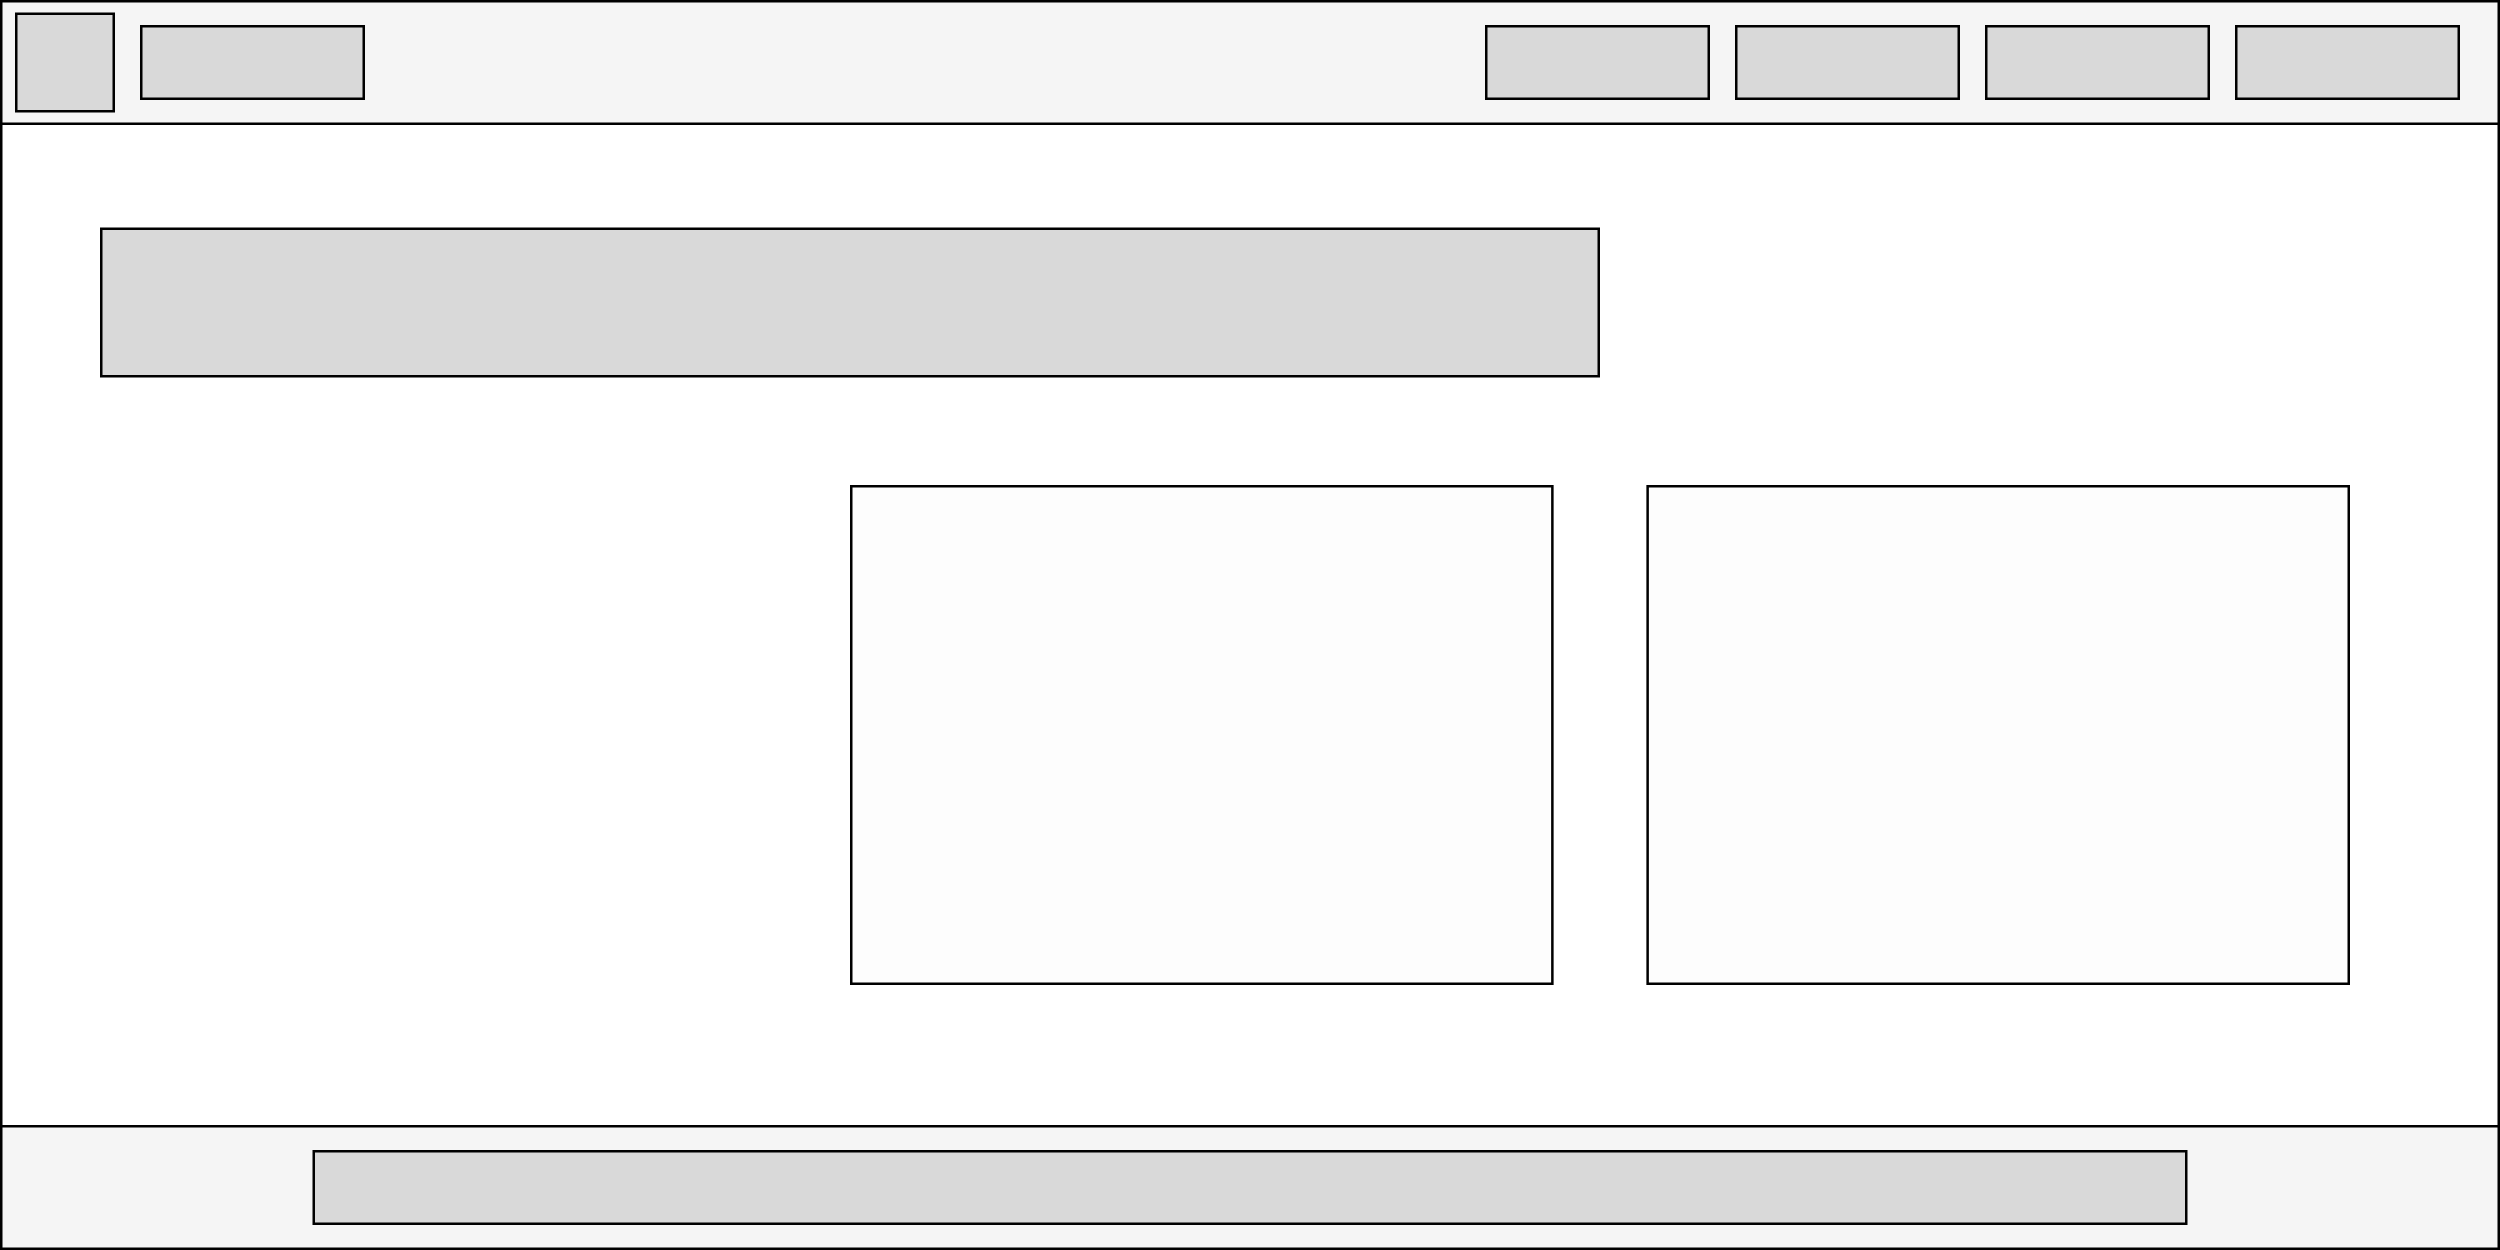 <svg width="1000" height="500" viewBox="0 0 1000 500" fill="none" xmlns="http://www.w3.org/2000/svg">
<rect x="0" y="0" width="1000" height="500" fill="#808080" stroke="none"/>
<rect x="0.5" y="0.5" width="999" height="499" fill="white" stroke="black"/>
<rect x="0.5" y="0.5" width="999" height="49" fill="#F5F5F5" stroke="black"/>
<rect x="894.5" y="10.5" width="89" height="29" fill="#D9D9D9" stroke="black"/>
<rect x="794.5" y="10.5" width="89" height="29" fill="#D9D9D9" stroke="black"/>
<rect x="694.5" y="10.5" width="89" height="29" fill="#D9D9D9" stroke="black"/>
<rect x="594.5" y="10.5" width="89" height="29" fill="#D9D9D9" stroke="black"/>
<rect x="56.5" y="10.5" width="89" height="29" fill="#D9D9D9" stroke="black"/>
<rect x="6.5" y="5.5" width="39" height="39" fill="#D9D9D9" stroke="black"/>
<rect x="0.5" y="450.5" width="999" height="49" fill="#F5F5F5" stroke="black"/>
<rect x="125.5" y="460.5" width="749" height="29" fill="#D9D9D9" stroke="black"/>
<rect x="40.5" y="91.5" width="599" height="59" fill="#D9D9D9" stroke="black"/>
<rect x="340.5" y="194.5" width="280.45" height="199" fill="#FDFDFD" stroke="black"/>
<rect x="659.05" y="194.5" width="280.45" height="199" fill="#FDFDFD" stroke="black"/>
</svg>

